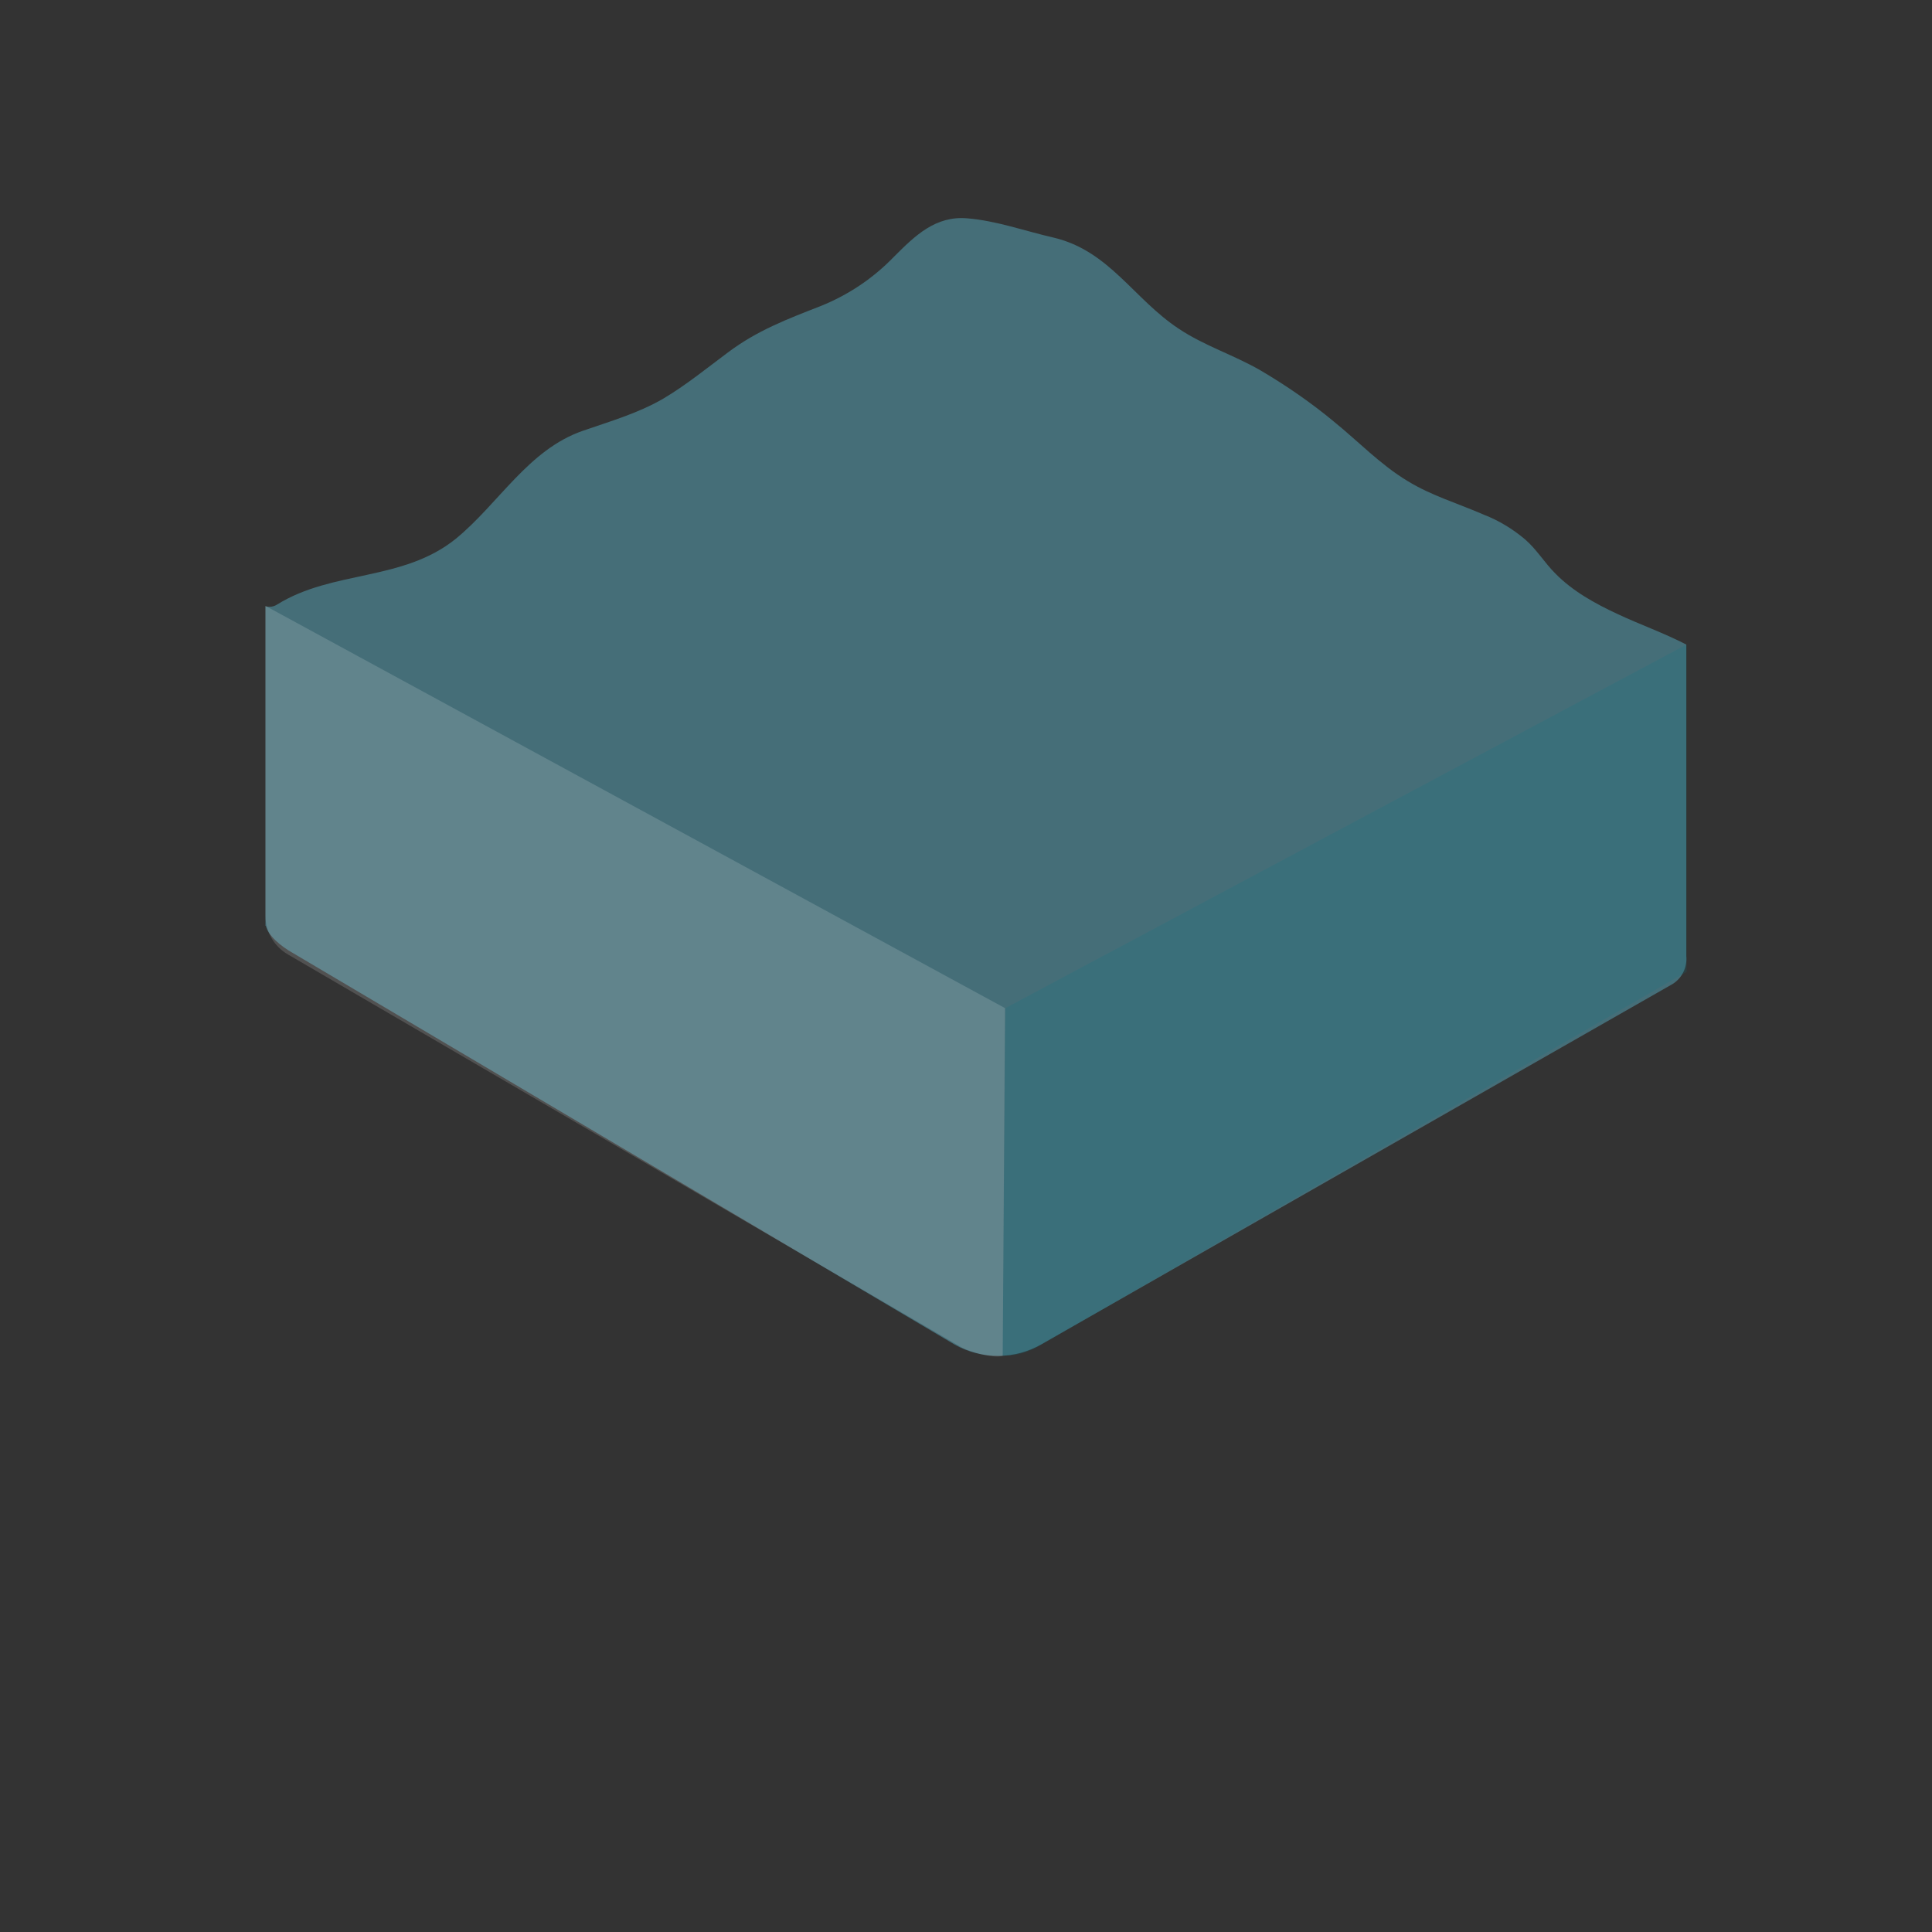 <?xml version="1.0" encoding="utf-8"?>
<!-- Generator: Adobe Illustrator 29.6.0, SVG Export Plug-In . SVG Version: 9.03 Build 0)  -->
<svg version="1.1" xmlns="http://www.w3.org/2000/svg" xmlns:xlink="http://www.w3.org/1999/xlink" x="0px" y="0px"
	 viewBox="0 0 500 500" style="enable-background:new 0 0 500 500;" xml:space="preserve">
<rect x="0" y="0" width="500" height="500" fill="#333333" stroke="none"/>
<g id="Layer_1" style="display:none;">
</g>
<g id="Item_x5F_1" style="display:none;">
	<g id="background_boy-swimming-98" style="display:inline;">
		<path style="fill:#16A79E;" d="M245.7,392.3L23.2,260.8c-7.1-4-13.2-10.5-6.2-14.8l223.4-128.7c3.4-2.1,8.4-3.4,11.8-1.5
			l233.6,135.6c7.1,4.1,8.4,15.6,1.3,19.7l-211.9,121C266,397.4,254.9,397.4,245.7,392.3z"/>
		<path style="fill:none;" d="M85.4,251.8l-39.9,20.3c0,0,175,105.2,187.3,110.4l32.8-20"/>
		<polyline style="fill:#077587;" points="68.8,239.6 68.9,252 436.5,262.8 436.4,247.4 		"/>
		<path style="fill:#077587;" d="M247.4,360.8L76.1,259.5c-5.5-3.1-10.1-8.1-4.8-11.4L243.2,149c2.6-1.6,6.5-2.6,9.1-1.1
			l179.8,104.4c5.5,3.2,6.4,12,1,15.2L270,360.6C263,364.7,254.4,364.7,247.4,360.8z"/>
		<path style="fill:#68E1FD;" d="M247.4,347.9L76.1,246.7c-5.5-3.1-10.1-8.1-4.8-11.4l171.9-99.1c2.6-1.6,6.5-2.6,9.1-1.1
			l179.8,104.4c5.5,3.2,6.4,12,1,15.2L270,347.8C263,351.8,254.4,351.9,247.4,347.9z"/>
	</g>
</g>
<g id="Item_x5F_2" style="display:none;">
	<g id="character_boy-swimming-98" style="display:inline;">
		<path style="opacity:0.79;fill:#1F90A3;enable-background:new    ;" d="M179.5,290.1c0,0,4.3,10.4,24.4,4.1s119-72,124.4-80.4
			s18.2-21.6,9.8-24s-57.9,22.4-62.3,26.4S197.8,267.4,179.5,290.1z"/>
		<path style="fill:#F3A984;" d="M250.6,201.9c-4.7,1.1-9.9,4.6-14.8,8.8c-6.5,5.6-13.4,11.6-16.7,14.6s-15.8,13.7-19.9,19.3
			s-13.4,24.1-14.6,26.1s-5.1,5.3-5.1,9.2s-2.4,8.9,0,10.1s5.1,3.9,5.9,0s2.7-13.1,3.3-11.9s-2.1,6.5-0.3,6.2s4.5-5.6,4.8-8.9
			s3-10.1,3-10.1l18.4-22l11.6,11.6c0,0-5.2,6.8-6.6,7.7s-12.4,13.1-15.1,14.9c-3.2,2.1-6.3,4.4-9.2,6.8c-2.4,2.1-5.4,4-5.9,7.7
			s0.6,4.8,2.4,5.1s6.2-2.1,7.1-3.3s6.5-5.6,8.9-8.9s5.6-5.4,8.9-7.4s13.4-9.8,16.9-14.6s17.8-22.6,21.7-26.4
			c3.9-3.9,7.7-6.5,11-10.7c1-1.2,3-3.3,5.2-5.6C266.4,212.5,258.6,206.7,250.6,201.9z"/>
		<path style="fill:#E0855C;" d="M227,237.7l-1.2,17.8c0,0-5.1,6.3-4.3,5.3c0.1-0.1,3.2-0.7,7.4-5.2c1.2-1.2,2.1-2.5,2.9-3.9
			c0.7-1.6,1.1-3.3,1.1-5C233,243.5,230.6,238,227,237.7z"/>
		<path style="fill:#E0855C;" d="M228.3,253.7c-0.2-0.6-0.5-1.2-0.8-1.8c-0.5-0.8-1.5-1-2.2-0.6s-1,1.5-0.6,2.2
			c0.1,0.1,0.1,0.2,0.2,0.4c0,0.1,0.1,0.2,0.1,0.3l0,0c0,0.1,0.1,0.2,0.1,0.4c0.2,0.9,1.1,1.4,2,1.1S228.6,254.5,228.3,253.7
			L228.3,253.7z"/>
		<path style="fill:#F3A984;" d="M224.3,236.6c0,0,5,6.8,2.3,14.7c-2.7,7.9-11.5,1.8-16-3"/>
		<path style="fill:#2E383A;" d="M217.5,248.3c0,0,0.8-3.1,2.1-4s1.9-1.2,1.9-1.2l1.2-4.4l1.5-2.2l-1.9,6.8c0,0,0.8,3-0.6,4.4
			S217.5,248.3,217.5,248.3z"/>
		<path style="fill:#2E383A;" d="M212.5,250.4c0,0,1.3,1.1,2.2,1.1c1,0.1,1.9-0.4,2.4-1.2c0.3-0.6,0.4-1.2,0.4-1.9
			c-0.9-0.4-1.9-0.4-2.8,0C213.9,248.9,213.1,249.6,212.5,250.4z"/>
		<path style="fill:#2E383A;" d="M210.5,248.4c0,0,7.4-0.2,13.8-11.8c0,0-6.1-8.9-14.1-3.9S208.3,247.4,210.5,248.4z"/>
		<path style="fill:#F3A984;" d="M267.3,181.3c0,0,13.1-10.4,14.4-12.4s8.9-14.6,12.6-18.1s13.4-10.4,14.6-11.9s2.2-4.5,3.2-6.7
			s4.7-3.7,6.7-5.5s6-3,8.7-3.5s4.5,0.5,3.5,2s-4.7,5.5-6,6.9s-6.4,7.4-6.4,7.4s-9.4,7.9-10.7,9.7s-5.7,10.7-8.7,13.4
			s-20.6,25-20.6,25s7.4-4.2,9.7-7.7s9-9.7,10.9-14.6s4.9-6.9,10.6-13.1s8.2-8.4,9-9.7s3.7-5.4,4.1-7s3.5-3.5,4.8-4.9
			s2.1-2.9,3.4-3.5c1.4-0.6,2.9-0.8,4.3-0.6c1.5,0.2,2.6,1.5,2.5,3c-0.2,1.9-4.4,4.6-4.8,5.2s-2.2,5.2-3.6,7.3s-4.7,6-4.7,6
			s-9,15.3-11.5,18.4c-2.2,2.5-4.3,5.2-6.2,7.9c-1.2,2.1-10.7,21.1-14.4,26.1L267.3,181.3z"/>
		<path style="fill:#2E383A;" d="M248.1,202.2c0,0,4-16.9,19.3-20.9c0,0,9.2,1.3,10.6,8c0,0,12.4,0.2,14.9,11.3
			c0,0-10.4,11.7-21.6,20.1L248.1,202.2z"/>
	</g>
</g>
<g id="Item_x5F_3">
	<g id="water_boy-swimming-98">
		<path style="opacity:0.34;fill:#68E1FD;enable-background:new    ;" d="M418.6,158.9c-5.8-2.7-11.6-5.9-16.1-10.5
			c-2.8-2.8-4.8-6.2-7.8-8.8c-3.2-2.7-6.8-4.9-10.7-6.4c-6.6-2.9-13.5-4.9-19.7-8.7c-7-4.2-12.8-10.3-19.1-15.4
			c-5.9-4.9-12.3-9.3-18.9-13.2c-6.9-4-14.6-6.4-21.2-10.8c-11.7-7.7-18-20.2-32.4-23.6c-7.4-1.7-14.9-4.4-22.4-5
			c-8.2-0.7-13.5,4.5-18.9,9.9c-5.4,5.6-11.8,9.9-19,12.8c-8.7,3.4-16.4,6.3-24,12c-5.5,4.1-10.9,8.5-16.8,12
			c-6.6,3.8-13.6,5.8-20.8,8.3c-14.1,4.9-21.7,18.8-32.8,27.9c-13.7,11.1-31.8,8.1-46.2,17c-0.9,0.6-2,0.8-3.1,0.5v82.7h0.1
			c0.6,2.5,3.7,5.2,7.1,7.1L247.1,348c7,3.9,15.6,3.9,22.6-0.2l163.1-93.1c2.5-1.5,3.9-4.4,3.6-7.3v-80.6
			C430.6,163.8,424.1,161.5,418.6,158.9z"/>
		<path style="opacity:0.18;fill:#077587;enable-background:new    ;" d="M259.5,350.8l0.7-89.9l176.3-94.1v84.7l-166.7,96.3
			C269.7,347.8,265,351.2,259.5,350.8z"/>
		<path style="opacity:0.15;fill:#FFFFFF;enable-background:new    ;" d="M260.1,260.9L68.7,156.8V237c0,4.1,2.2,7.9,5.8,10
			L249,348.8c3.2,1.5,8.3,2.7,10.5,2.1L260.1,260.9z"/>
	</g>
</g>
</svg>
